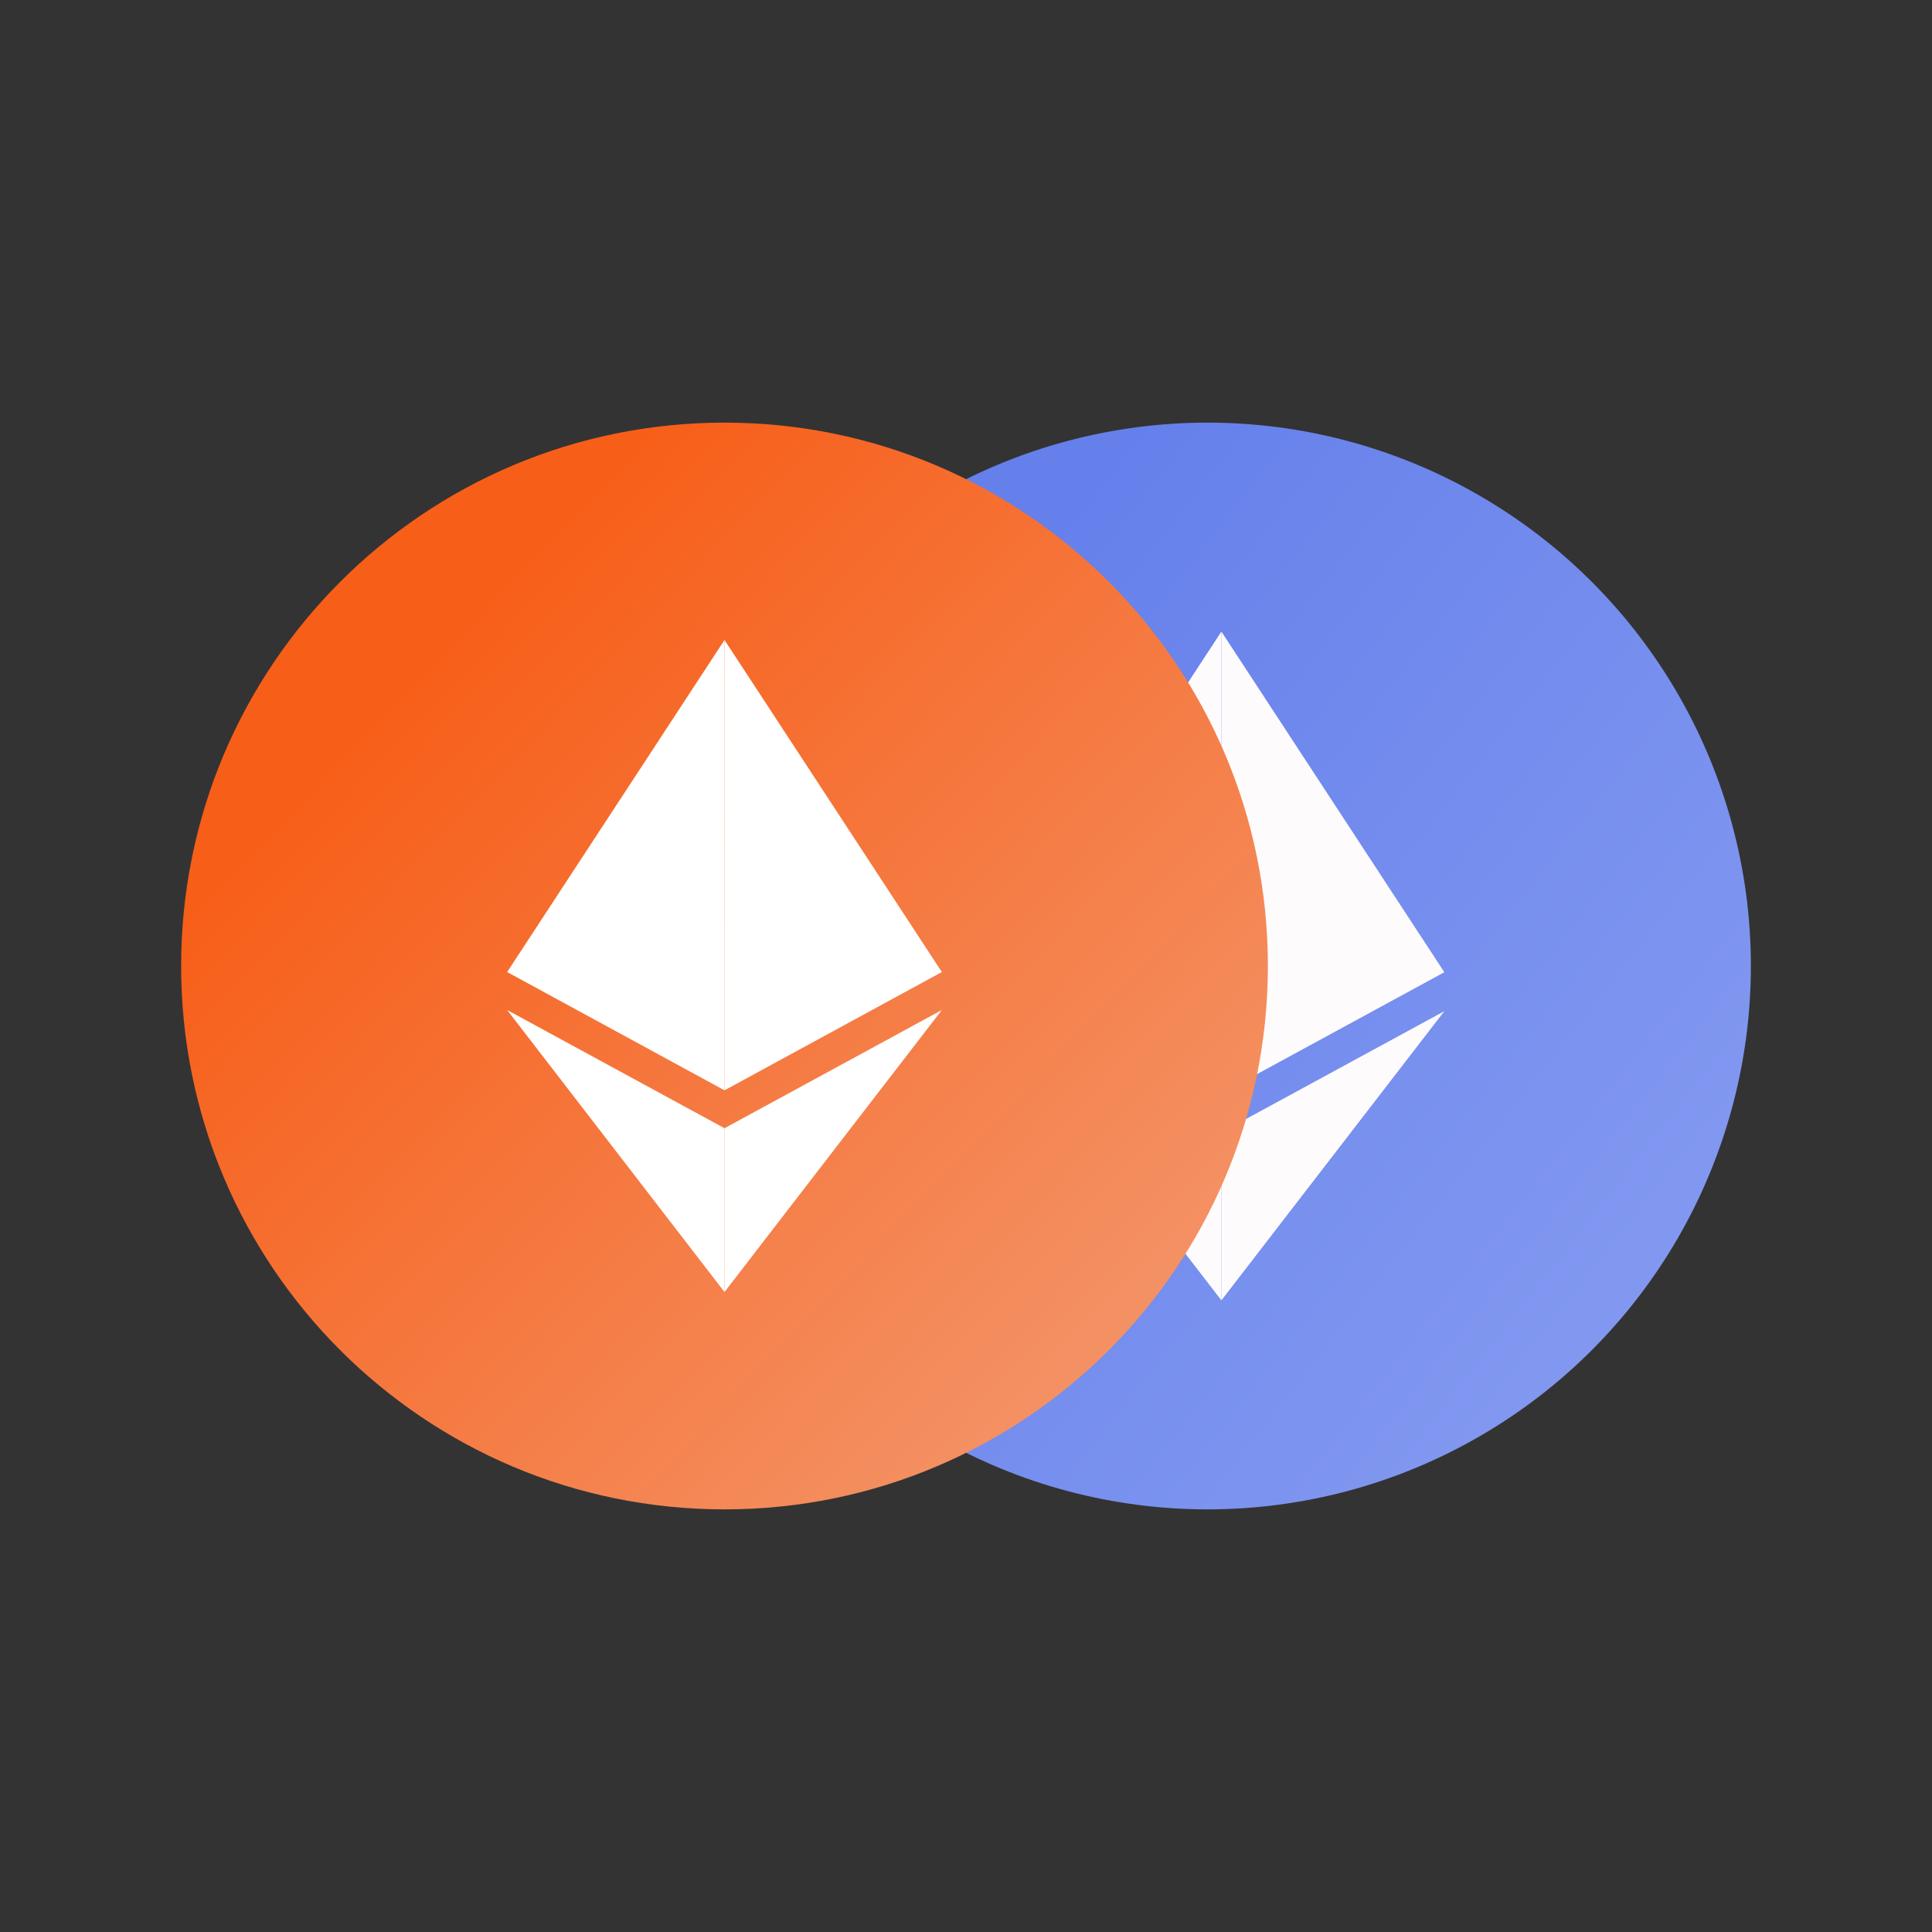 <svg width="32" height="32" viewBox="0 0 32 32" fill="none" xmlns="http://www.w3.org/2000/svg">
  <rect x="0" y="0" width="32" height="32" fill="#333333" stroke="none"/>
  <circle cx="20" cy="16" r="9" fill="url(#paint0_linear_13180_911)" key="vFfM3_TEB" />
  <path d="M20.23 10.461V18.112L16.538 16.103L20.23 10.461Z" fill="#FEFBFD" key="gnlXZM4upN" />
  <path d="M20.23 10.461L23.923 16.103L20.23 18.112V10.461Z" fill="#FEFBFD" key="svVy2Fyz2b" />
  <path d="M20.23 18.756V21.538L16.538 16.748L20.23 18.756Z" fill="#FEFBFD" key="3NblIYQqEk" />
  <path d="M20.23 21.538V18.756L23.923 16.748L20.23 21.538Z" fill="#FEFBFD" key="SoqV5Nsi6D" />
  <path
    d="M12 25C16.971 25 21 20.971 21 16C21 11.029 16.971 7 12 7C7.029 7 3 11.029 3 16C3 20.971 7.029 25 12 25Z"
    fill="url(#paint1_linear_13180_911)" key="LyAnARNA54" />
  <path d="M12 10.6V18.059L8.4 16.1L12 10.6Z" fill="white" key="bfA0FtqSKr" />
  <path d="M12 10.6L15.6 16.1L12 18.059V10.6Z" fill="white" key="k-FSNapK4r" />
  <path d="M12 18.687V21.4L8.4 16.729L12 18.687Z" fill="white" key="V6J8nt-rpw" />
  <path d="M12 21.4V18.687L15.6 16.729L12 21.4Z" fill="white" key="YWkRNrX8xe" />
  <defs>
    <linearGradient id="paint0_linear_13180_911" key="paint0_linear_13180_911" x1="11.639" y1="16" x2="28.89"
      y2="29.5" gradientUnits="userSpaceOnUse">
      <stop stop-color="#6580EB" key="Z_mSPuRoeM" />
      <stop offset="1" stop-color="#8EA2F2" key="guVjPWoXFO" />
    </linearGradient>
    <linearGradient id="paint1_linear_13180_911" key="paint1_linear_13180_911" x1="6.49" y1="11.275" x2="20.665"
      y2="24.775" gradientUnits="userSpaceOnUse">
      <stop stop-color="#F75E18" key="L_be5epkmU" />
      <stop offset="1" stop-color="#F39C74" key="5HeJz_iceD" />
    </linearGradient>
  </defs>
</svg>